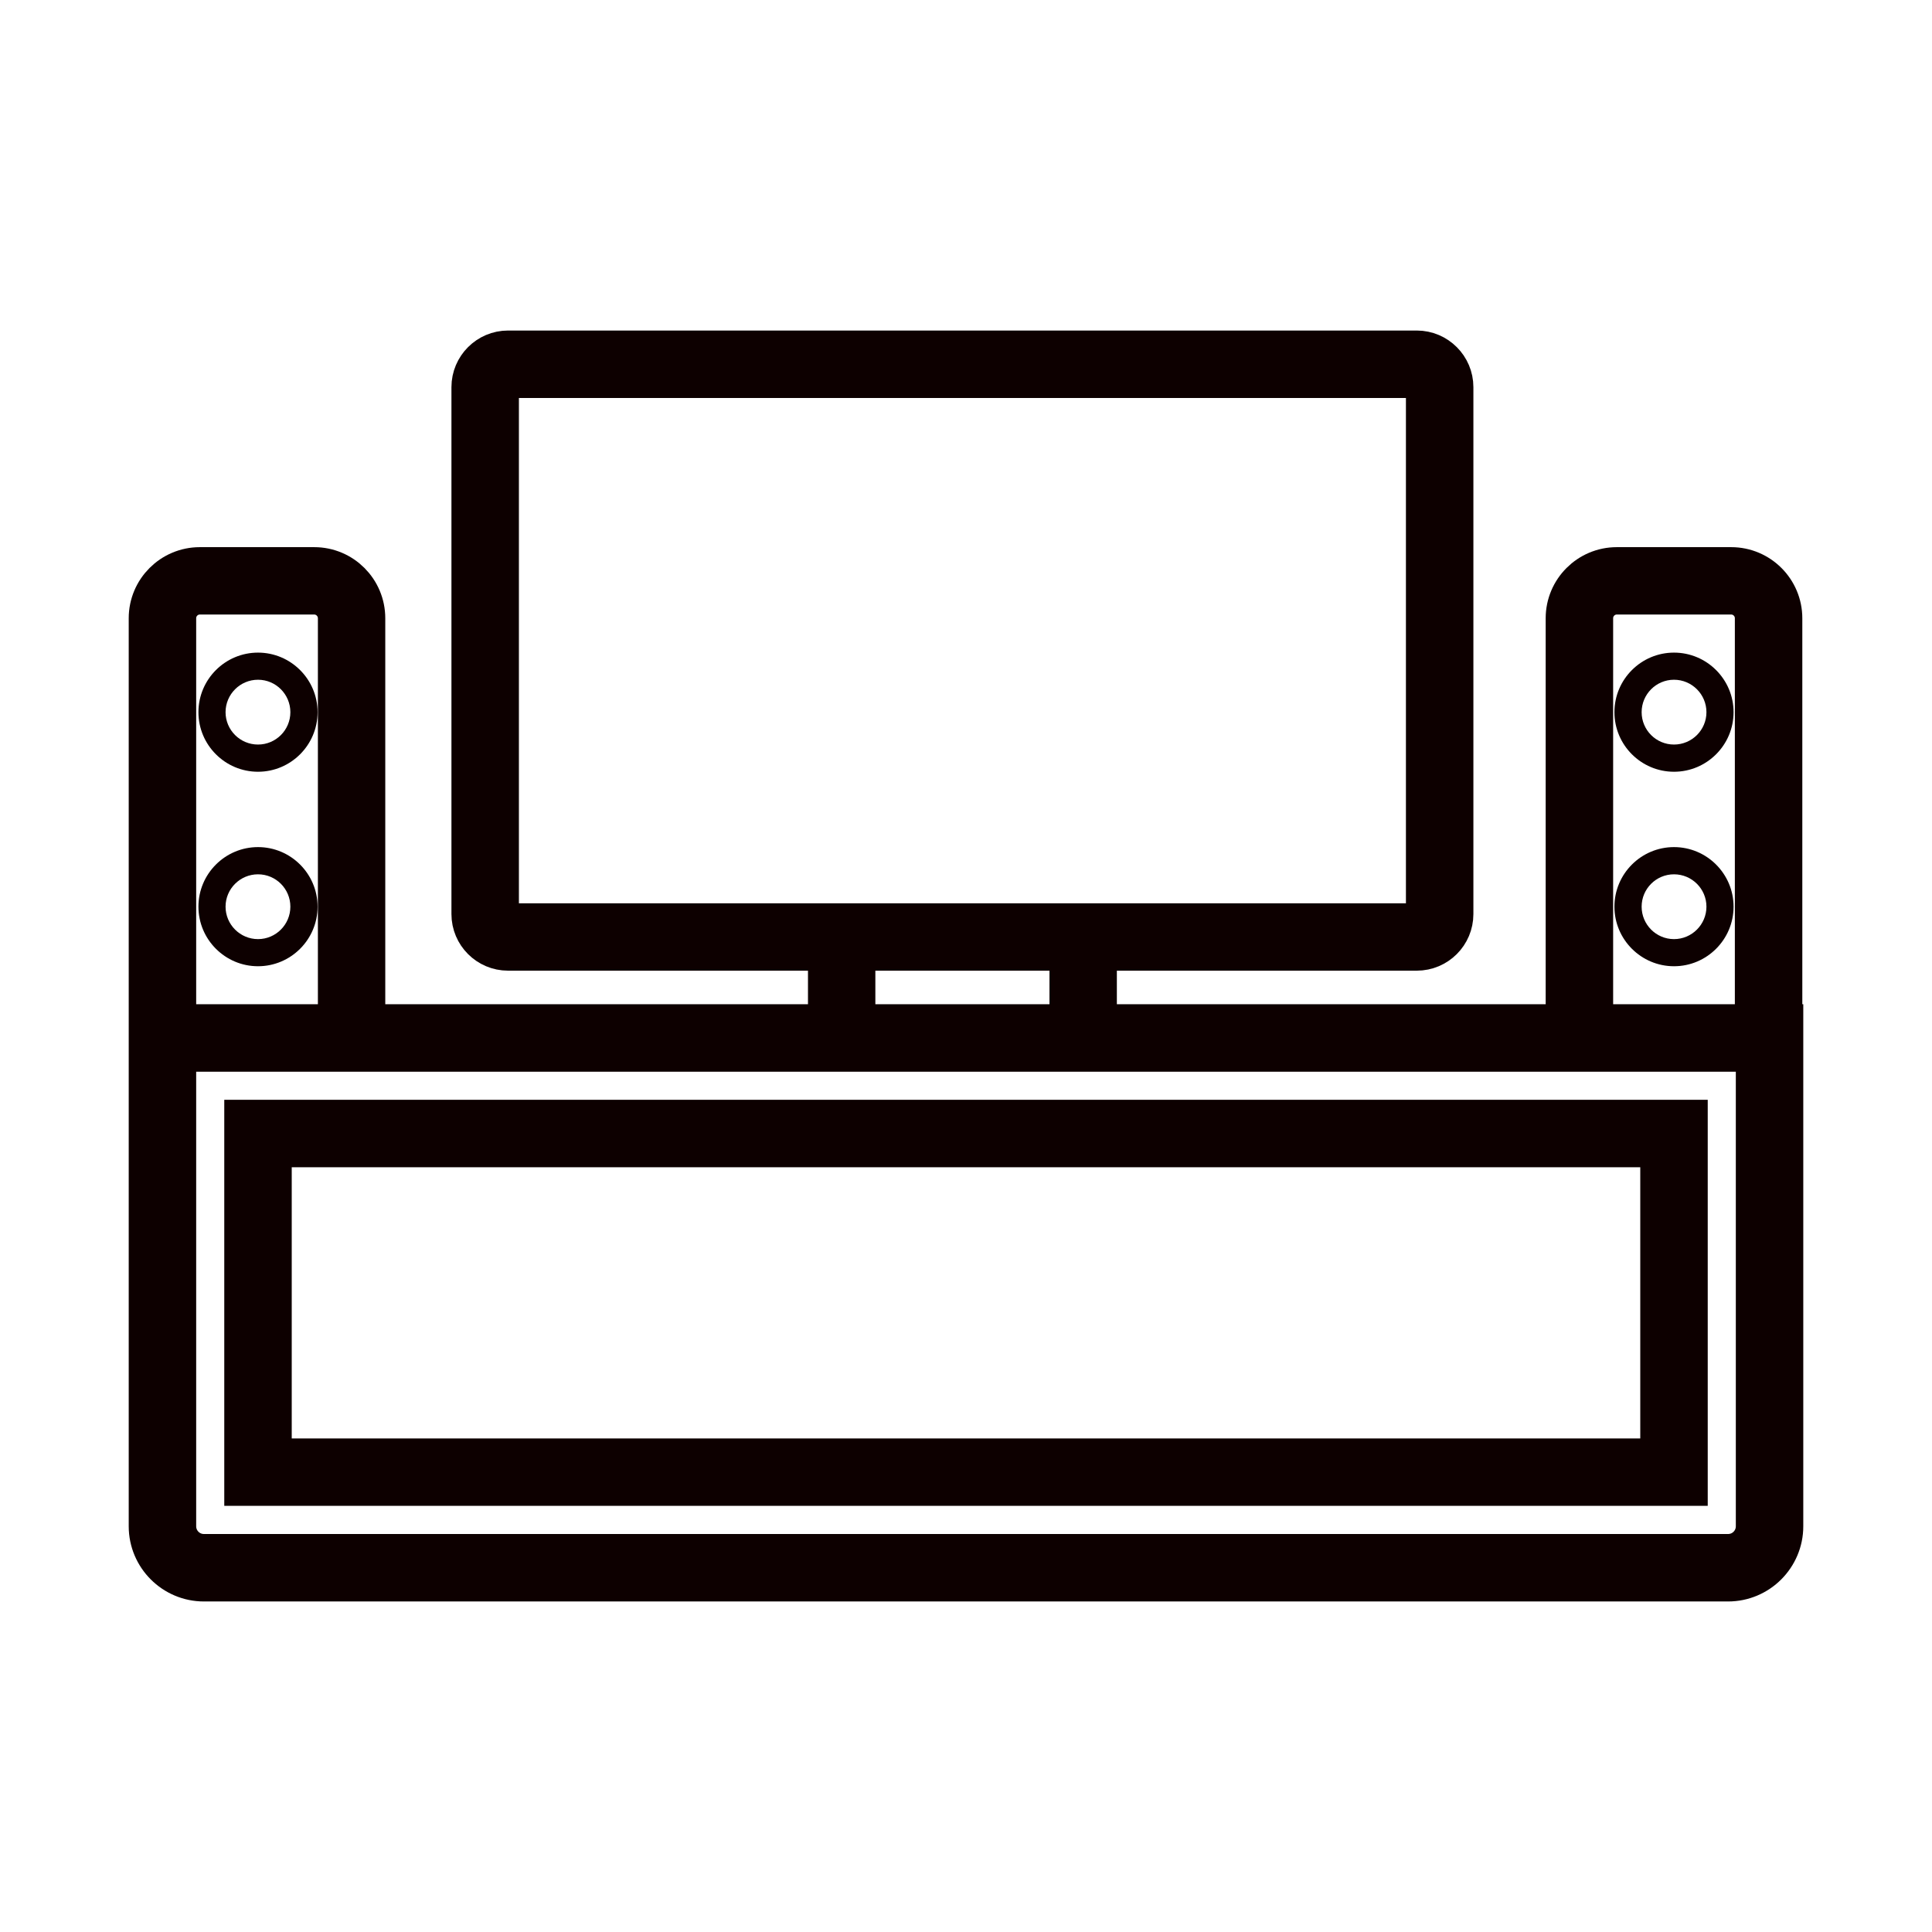 <svg width="24" height="24" viewBox="0 0 24 24" fill="none" xmlns="http://www.w3.org/2000/svg">
<g id="Living Room">
<path id="Vector" d="M3.036 18.456H20.964V13.912H3.036V18.456ZM3.374 14.25H20.626V18.119H3.374V14.25Z" fill="#0D0000" stroke="#0D0000" stroke-width="0.5"/>
<path id="Vector_2" d="M22.139 12.725V7.68C22.139 7.331 21.855 7.047 21.506 7.047H20.084C19.735 7.047 19.451 7.331 19.451 7.68V12.725H13.624V11.808H17.6C17.85 11.808 18.053 11.605 18.053 11.355V4.809C18.053 4.56 17.85 4.356 17.6 4.356H6.311C6.061 4.356 5.858 4.56 5.858 4.809V11.355C5.858 11.605 6.061 11.808 6.311 11.808H10.287V12.725H4.536V7.68C4.536 7.331 4.253 7.047 3.904 7.047H2.482C2.133 7.047 1.849 7.331 1.849 7.68V12.725V13.063V18.96C1.849 19.337 2.156 19.644 2.533 19.644H21.467C21.844 19.644 22.151 19.337 22.151 18.96V12.725H22.139ZM19.789 7.68C19.789 7.517 19.921 7.384 20.084 7.384H21.506C21.669 7.384 21.801 7.517 21.801 7.68V12.725H19.789V7.68ZM6.311 11.471C6.247 11.471 6.196 11.419 6.196 11.355V4.809C6.196 4.746 6.247 4.694 6.311 4.694H17.6C17.663 4.694 17.715 4.746 17.715 4.809V11.355C17.715 11.419 17.663 11.471 17.6 11.471H13.624H10.287H6.311V11.471ZM13.287 11.808V12.725H10.624V11.808H13.287ZM2.187 7.68C2.187 7.517 2.319 7.384 2.482 7.384H3.904C4.066 7.384 4.199 7.517 4.199 7.68V12.725H2.187V7.68ZM21.813 18.96C21.813 19.151 21.658 19.306 21.467 19.306H2.533C2.342 19.306 2.187 19.151 2.187 18.96V13.063H4.536H10.287H13.624H19.451H21.813L21.813 18.96Z" fill="#0D0000" stroke="#0D0000" stroke-width="0.5"/>
<path id="Vector_3" d="M3.205 8.107C2.797 8.107 2.465 8.439 2.465 8.847C2.465 9.255 2.797 9.587 3.205 9.587C3.613 9.587 3.945 9.255 3.945 8.847C3.945 8.439 3.613 8.107 3.205 8.107ZM3.205 9.249C2.983 9.249 2.802 9.069 2.802 8.847C2.802 8.625 2.983 8.444 3.205 8.444C3.427 8.444 3.607 8.625 3.607 8.847C3.607 9.069 3.427 9.249 3.205 9.249Z" fill="#0D0000"/>
<path id="Vector_4" d="M3.205 10.523C2.797 10.523 2.465 10.855 2.465 11.263C2.465 11.671 2.797 12.003 3.205 12.003C3.613 12.003 3.945 11.671 3.945 11.263C3.945 10.855 3.613 10.523 3.205 10.523ZM3.205 11.666C2.983 11.666 2.802 11.485 2.802 11.263C2.802 11.041 2.983 10.861 3.205 10.861C3.427 10.861 3.607 11.041 3.607 11.263C3.607 11.485 3.427 11.666 3.205 11.666Z" fill="#0D0000"/>
<path id="Vector_5" d="M20.795 8.107C20.387 8.107 20.055 8.439 20.055 8.847C20.055 9.255 20.387 9.587 20.795 9.587C21.203 9.587 21.535 9.255 21.535 8.847C21.535 8.439 21.203 8.107 20.795 8.107ZM20.795 9.249C20.573 9.249 20.393 9.069 20.393 8.847C20.393 8.625 20.573 8.444 20.795 8.444C21.017 8.444 21.198 8.625 21.198 8.847C21.198 9.069 21.017 9.249 20.795 9.249Z" fill="#0D0000"/>
<path id="Vector_6" d="M20.795 10.523C20.387 10.523 20.055 10.855 20.055 11.263C20.055 11.671 20.387 12.003 20.795 12.003C21.203 12.003 21.535 11.671 21.535 11.263C21.535 10.855 21.203 10.523 20.795 10.523ZM20.795 11.666C20.573 11.666 20.393 11.485 20.393 11.263C20.393 11.041 20.573 10.861 20.795 10.861C21.017 10.861 21.198 11.041 21.198 11.263C21.198 11.485 21.017 11.666 20.795 11.666Z" fill="#0D0000"/>
</g>
</svg>
